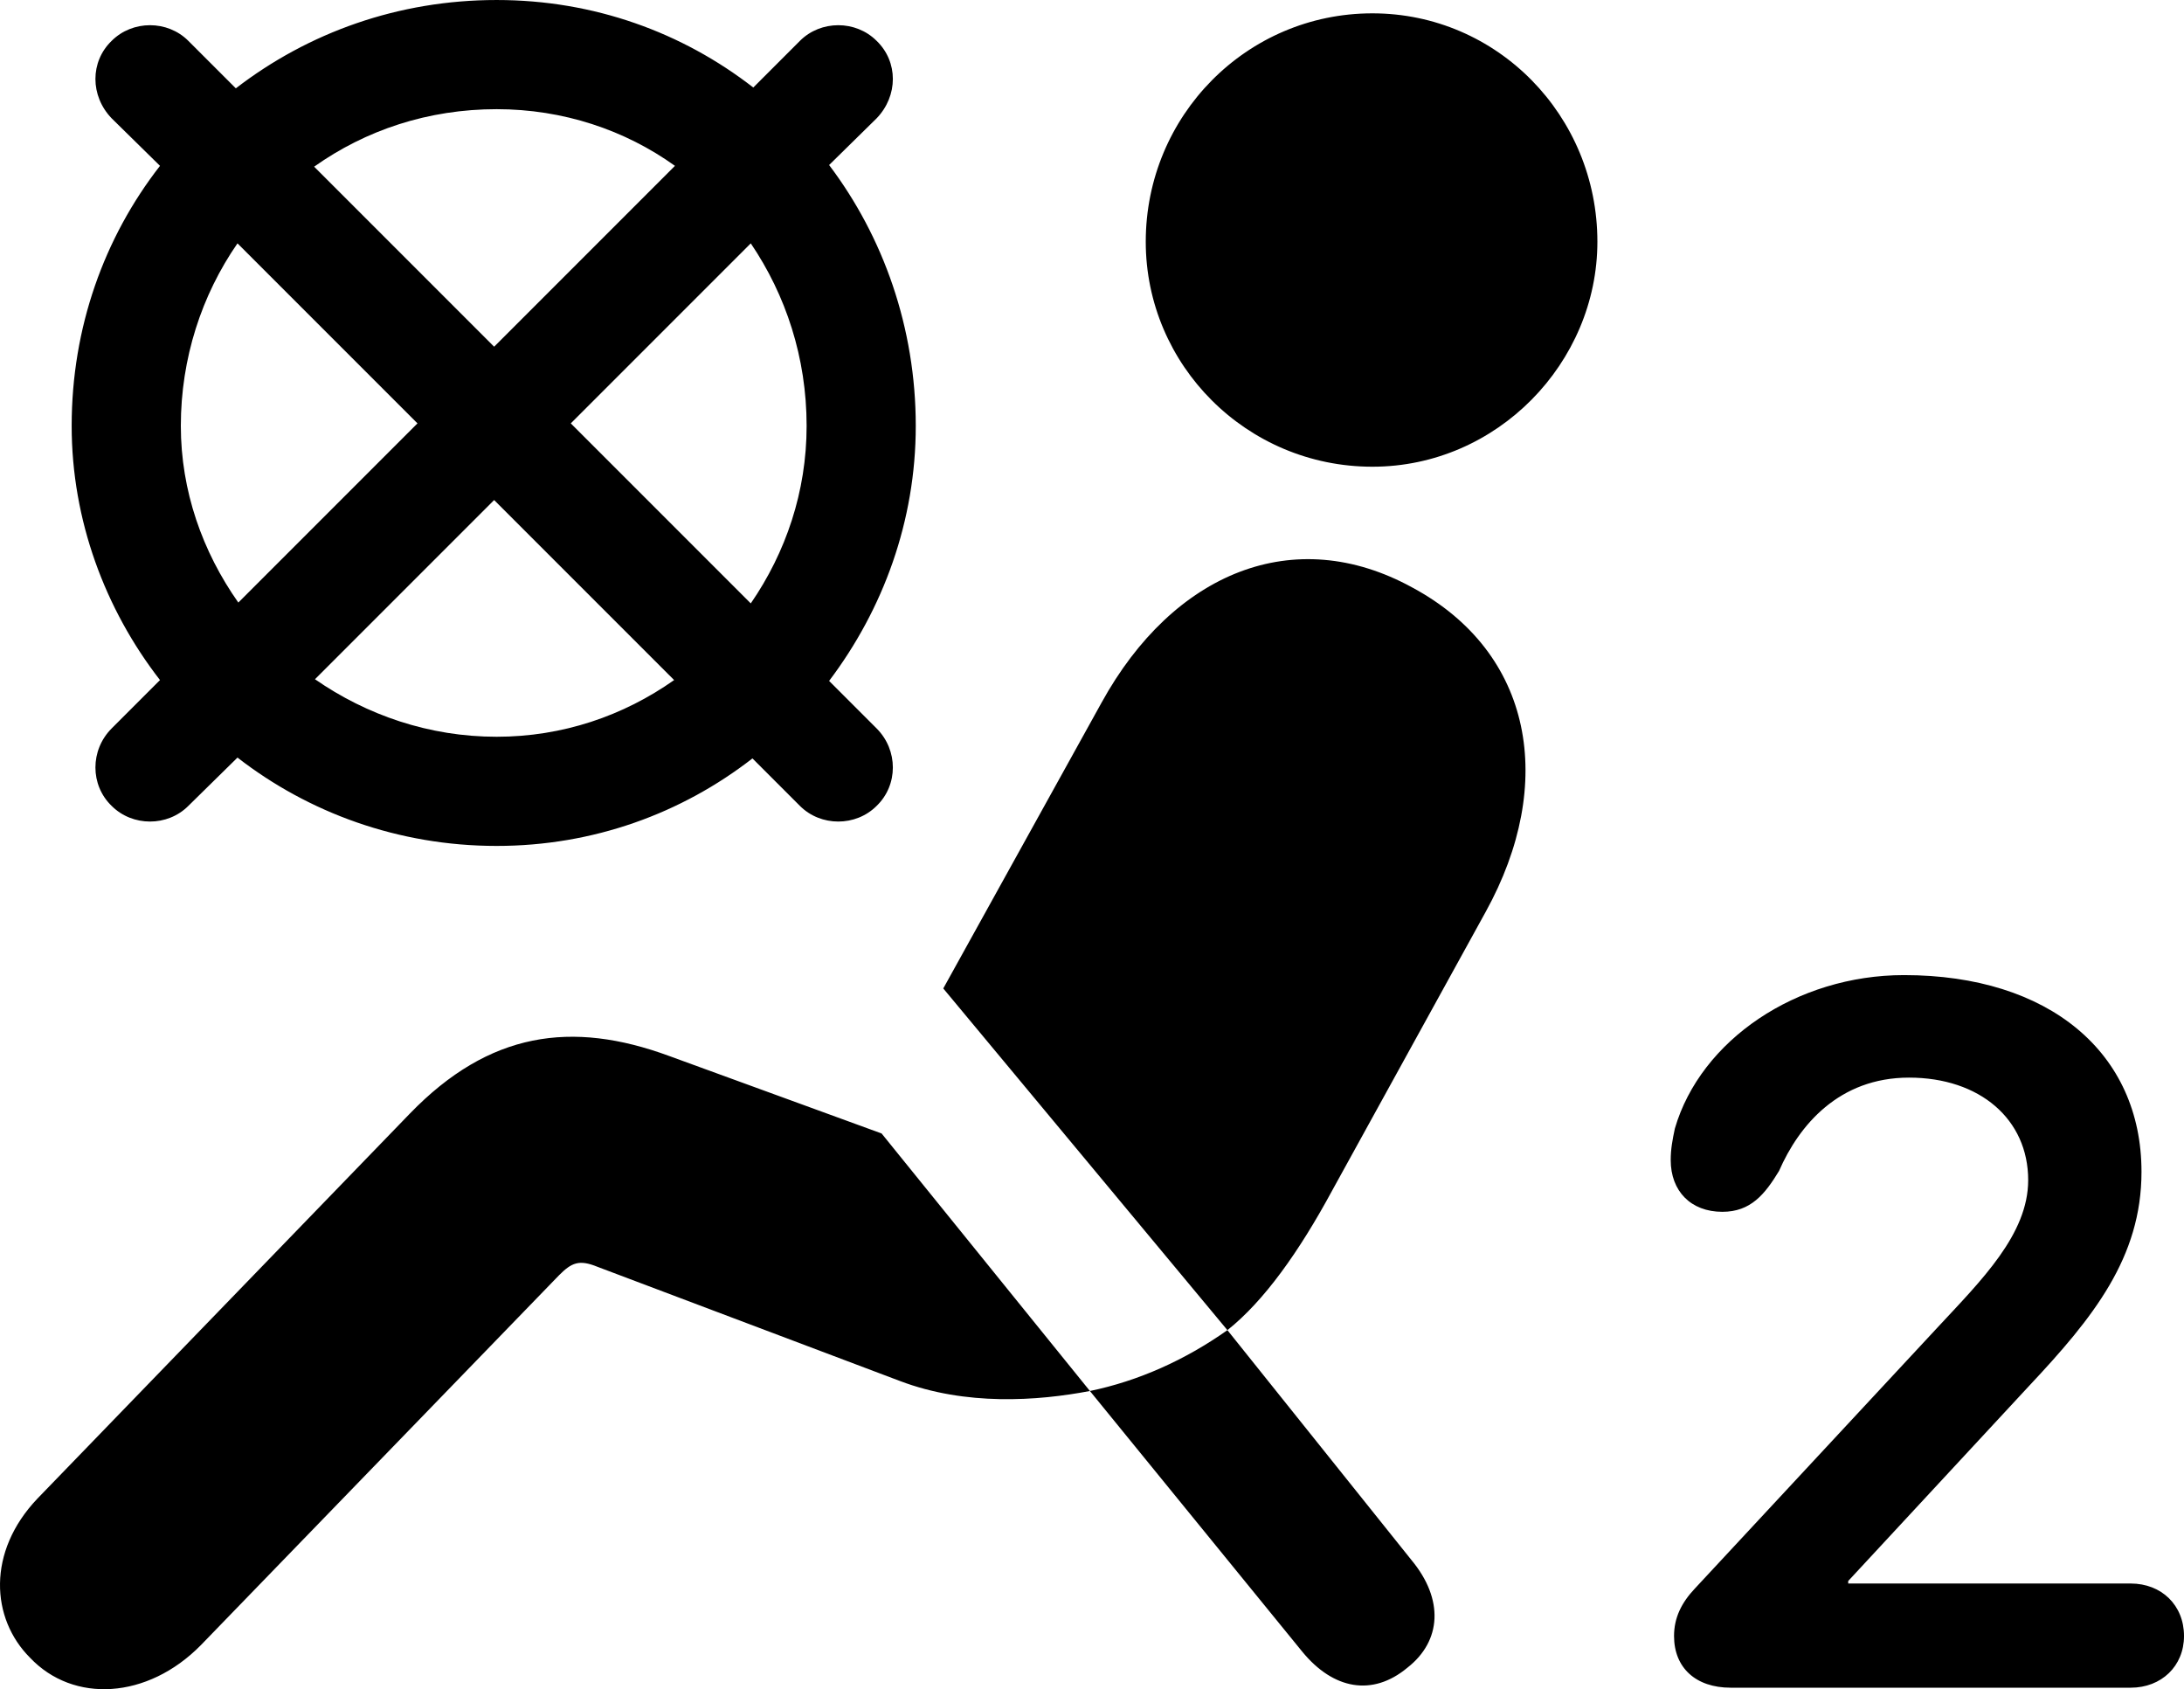 <?xml version="1.0" encoding="UTF-8" standalone="no"?>
<svg xmlns="http://www.w3.org/2000/svg"
     width="1279.792" height="989.655"
     viewBox="0 0 1279.792 989.655"
     fill="currentColor">
  <path d="M65.435 426.754C52.745 439.454 52.745 459.964 65.435 472.164C77.645 484.374 98.155 484.374 110.355 472.164L139.165 443.844C180.675 476.074 233.405 495.604 291.025 495.604C347.665 495.604 399.425 476.564 440.925 444.334L468.755 472.164C480.965 484.374 501.475 484.374 513.675 472.164C526.375 459.964 526.375 439.454 513.675 426.754L485.845 398.924C517.585 356.934 536.625 305.174 536.625 249.514C536.625 191.894 517.585 138.674 485.845 96.684L513.675 69.334C526.375 56.154 526.375 36.134 513.675 23.924C501.475 11.714 480.965 11.714 468.755 23.924L441.415 51.274C399.905 19.044 348.155 0.004 291.025 0.004C233.405 0.004 180.675 19.044 138.195 51.754L110.355 23.924C98.155 11.714 77.645 11.714 65.435 23.924C52.745 36.134 52.745 56.154 65.435 69.334L93.755 97.164C61.045 139.164 41.995 191.894 41.995 249.514C41.995 304.684 61.535 356.934 93.755 398.434ZM804.205 273.434C877.445 273.434 936.045 212.404 936.045 141.604C936.045 67.874 877.445 7.814 804.205 7.814C730.475 7.814 671.395 67.874 671.395 141.604C671.395 213.864 730.475 273.434 804.205 273.434ZM291.025 63.964C330.085 63.964 366.215 76.174 395.515 97.164L289.555 203.124L184.085 97.654C214.365 76.174 250.985 63.964 291.025 63.964ZM472.665 249.514C472.665 288.084 460.455 323.734 439.945 353.514L334.475 248.044L439.945 142.574C460.455 172.854 472.665 209.474 472.665 249.514ZM105.965 249.514C105.965 209.964 118.175 172.854 139.165 142.574L244.635 248.044L139.655 353.024C118.655 323.244 105.965 287.594 105.965 249.514ZM291.025 431.644C251.475 431.644 214.855 418.944 184.575 397.944L289.555 292.964L395.025 398.434C365.245 419.434 329.595 431.644 291.025 431.644ZM719.245 779.294C740.725 762.204 761.235 733.394 780.765 697.264L870.615 534.184C912.115 458.984 898.445 382.324 827.645 344.234C758.305 306.154 687.505 335.444 645.515 411.624L552.745 579.104ZM1014.165 988.774H1248.545C1266.605 988.774 1279.795 976.074 1279.795 958.494C1279.795 940.434 1266.605 927.734 1248.545 927.734H1083.015V926.274L1188.975 812.014C1226.565 771.974 1254.885 736.814 1254.885 686.524C1254.885 616.694 1200.695 571.284 1115.725 571.284C1052.745 571.284 996.585 609.374 981.455 661.134C979.985 667.964 979.015 673.344 979.015 679.684C979.015 697.754 990.725 709.964 1009.285 709.964C1025.885 709.964 1034.185 699.704 1042.485 686.034C1054.205 659.184 1077.645 631.344 1118.655 631.344C1160.165 631.344 1188.485 655.764 1188.485 691.404C1188.485 723.144 1161.135 750.004 1135.265 777.834L993.175 930.664C985.355 938.964 980.965 947.754 980.965 958.494C980.965 977.054 993.655 988.774 1014.165 988.774ZM17.585 971.194C42.975 998.044 86.435 995.604 117.685 963.864L327.645 747.074C334.965 739.744 339.365 737.794 350.105 742.184L527.355 809.084C565.925 823.734 607.915 820.804 638.675 814.944L516.605 664.064L392.095 618.654C334.965 597.654 286.625 604.494 240.245 652.344L21.975 877.934C-7.805 909.184 -5.365 948.244 17.585 971.194ZM824.715 977.054C844.735 961.424 846.195 937.014 827.155 914.064L719.245 779.294C694.345 796.874 666.995 809.084 638.675 814.944L763.195 967.774C781.255 989.744 804.205 994.144 824.715 977.054Z"/>
</svg>
